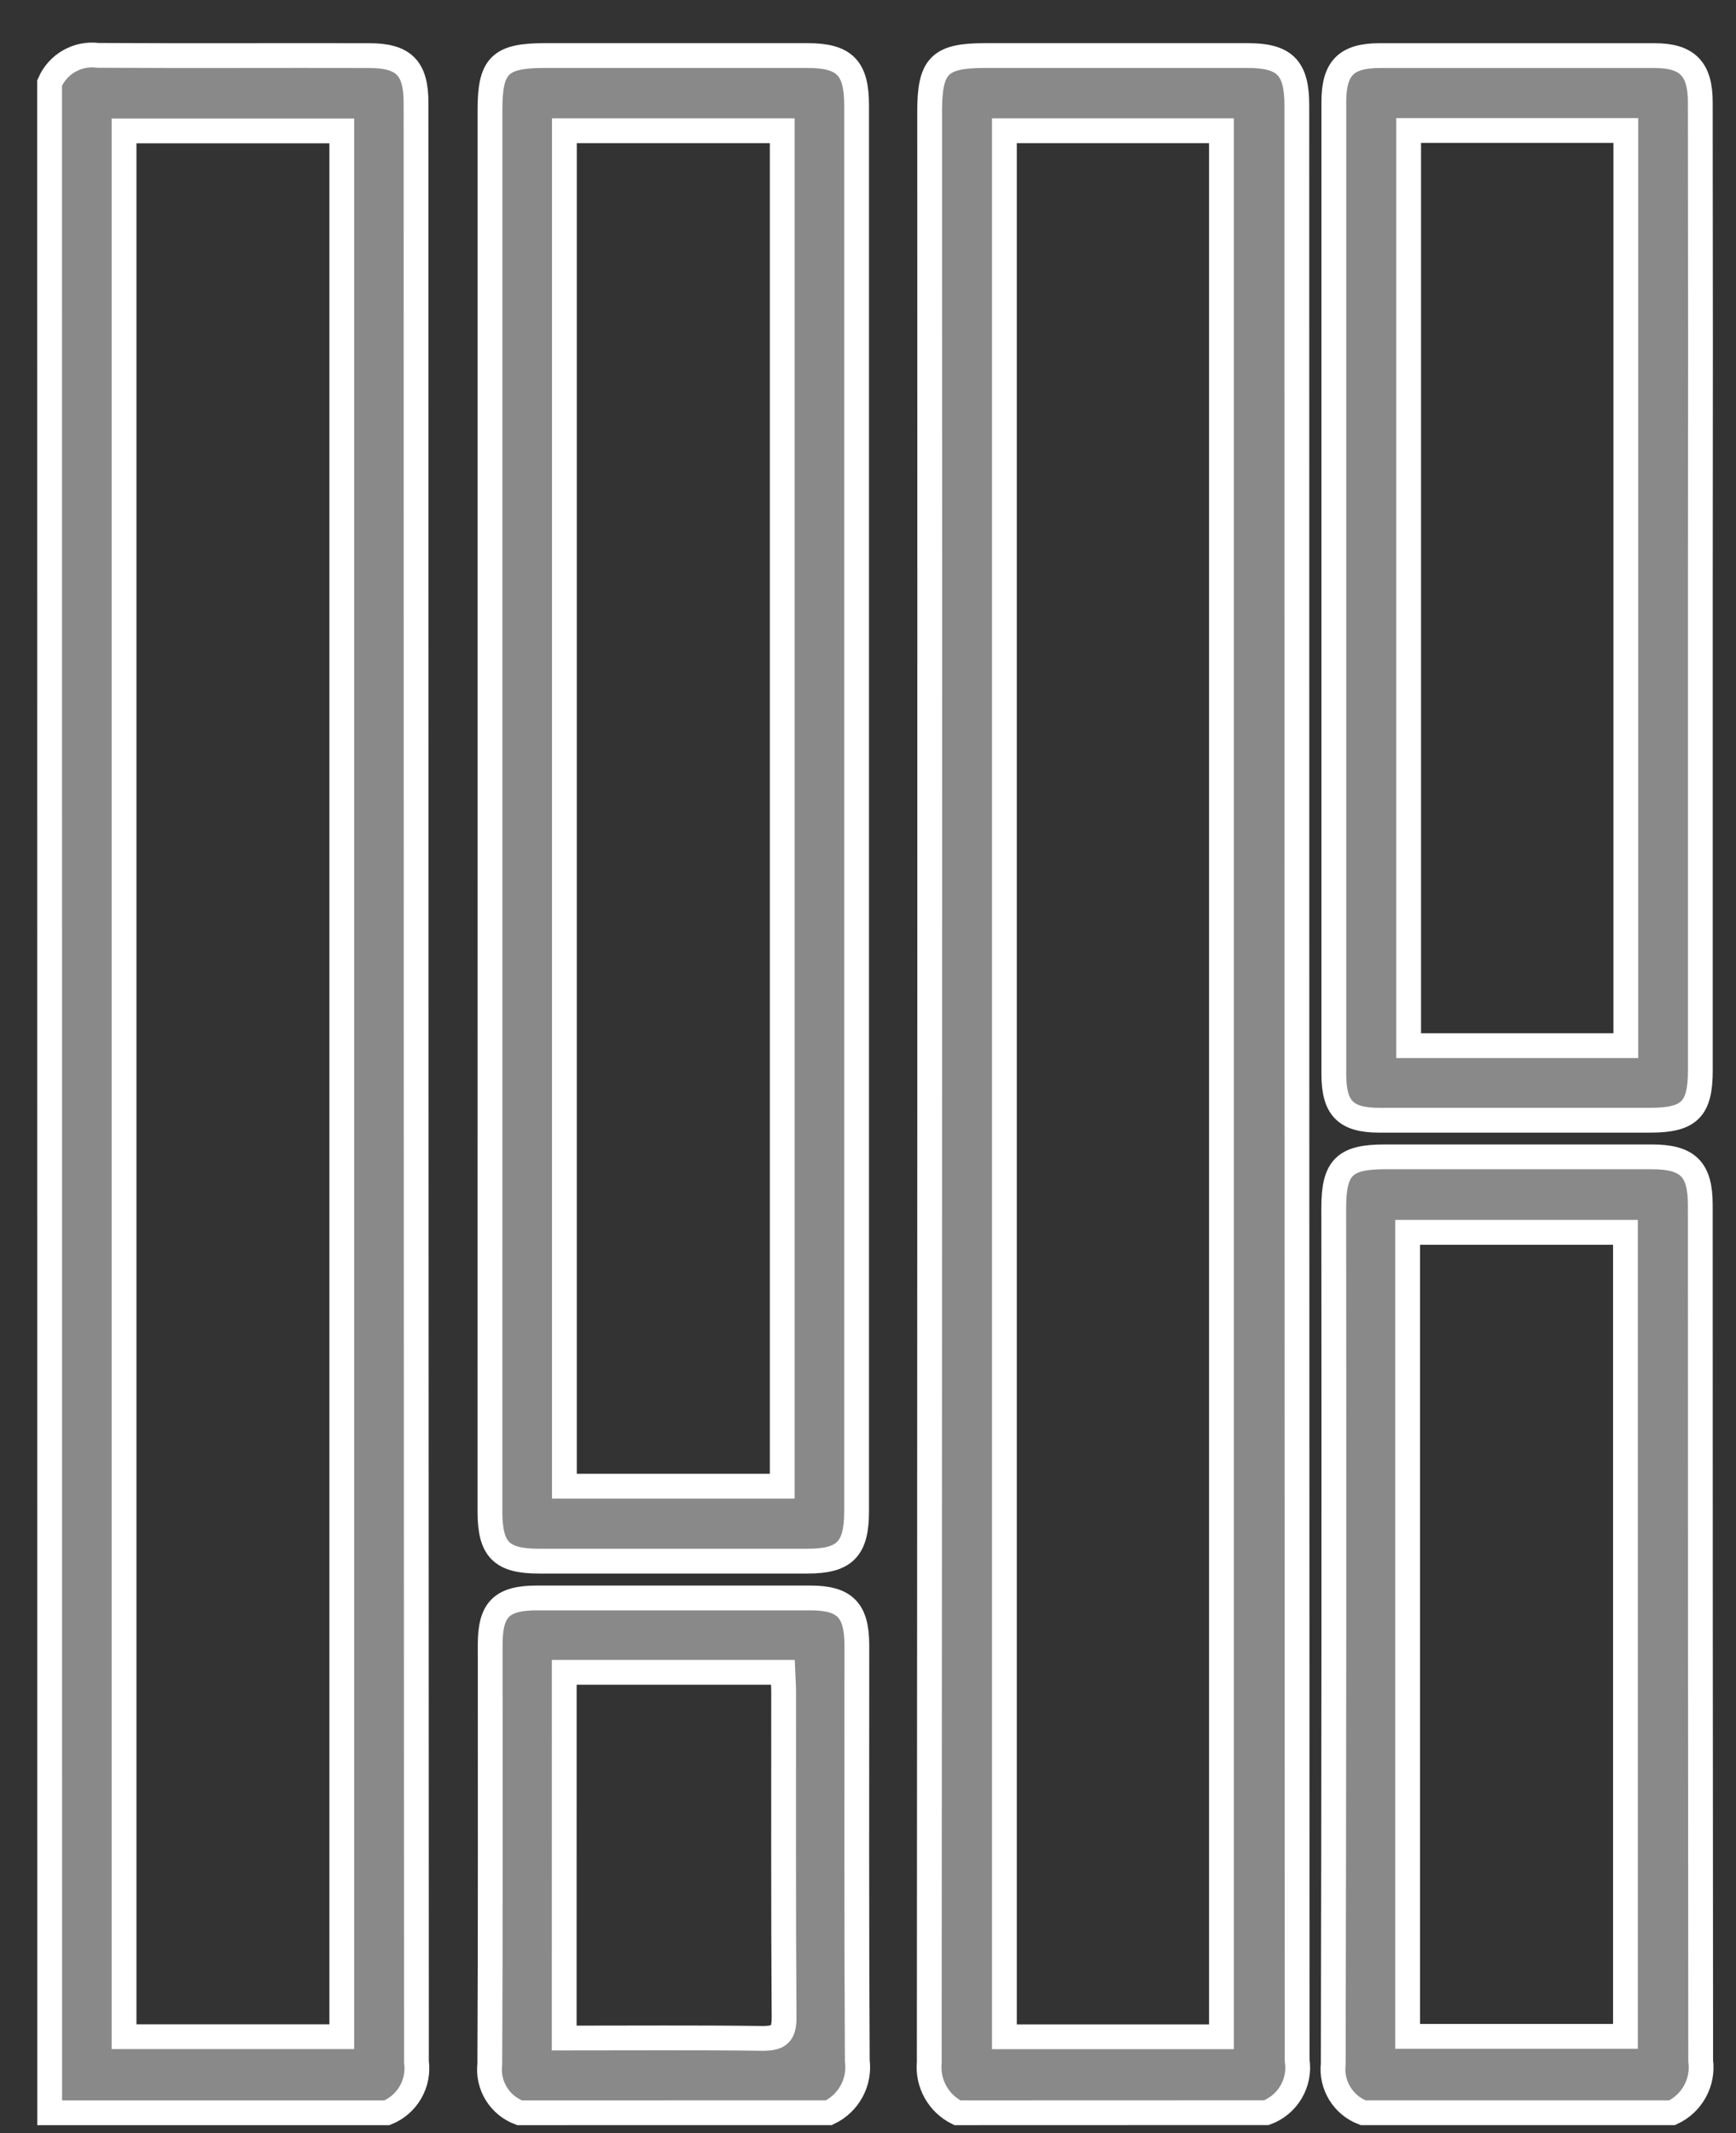 <?xml version="1.0" encoding="UTF-8"?>
<svg width="35px" height="43px" viewBox="0 0 35 43" version="1.1" xmlns="http://www.w3.org/2000/svg" xmlns:xlink="http://www.w3.org/1999/xlink">
    
    <rect x="0" y="0" width="35" height="43" fill="#333333" stroke="none"/>
    
    <title>Installation_of_Finishes-2</title>
    <desc>Created with Sketch.</desc>
    <g id="Page-1" stroke="none" stroke-width="1" fill="none" fill-rule="evenodd">
        <g id="Turnkey" transform="translate(-1671, -307)" fill="#898989" fill-rule="nonzero" stroke="#FFFFFF" stroke-width="0.5">
            <g transform="translate(-8, -16)" id="Installation_of_Finishes-2">
                <g transform="translate(1679.256, 323.328)">
                    <path d="M19.045,42.258 C18.664,42.069 18.439,41.665 18.479,41.242 C18.488,28.133 18.491,15.024 18.487,1.915 C18.487,0.994 18.687,0.792 19.6,0.792 C21.367,0.792 23.134,0.792 24.9,0.792 C25.646,0.792 25.89,1.039 25.89,1.792 C25.89,14.925 25.892,28.061 25.896,41.2 C25.967,41.654 25.708,42.096 25.277,42.256 L19.045,42.258 Z M24.37,40.727 L24.37,2.308 L19.994,2.308 L19.994,40.727 L24.37,40.727 Z" id="Path_8044"></path>
                    <path d="M0.744,1.345 C0.909,0.961 1.308,0.734 1.722,0.788 C3.543,0.799 5.365,0.788 7.186,0.793 C7.886,0.793 8.132,1.043 8.132,1.747 C8.132,14.908 8.135,28.069 8.14,41.23 C8.201,41.668 7.956,42.092 7.546,42.258 L0.746,42.258 L0.744,1.345 Z M6.635,2.311 L2.245,2.311 L2.245,40.725 L6.635,40.725 L6.635,2.311 Z" id="Path_8045"></path>
                    <path d="M27.224,42.257 C26.822,42.104 26.575,41.698 26.624,41.271 C26.637,35.521 26.64,29.771 26.634,24.02 C26.634,23.205 26.849,22.99 27.664,22.99 C29.459,22.99 31.253,22.99 33.047,22.99 C33.774,22.99 34.024,23.238 34.024,23.959 C34.024,29.71 34.027,35.46 34.032,41.21 C34.09,41.647 33.857,42.071 33.457,42.257 L27.224,42.257 Z M28.124,40.718 L32.515,40.718 L32.515,24.512 L28.124,24.512 L28.124,40.718 Z" id="Path_8046"></path>
                    <path d="M10.219,42.258 C9.816,42.109 9.568,41.703 9.619,41.276 C9.634,38.457 9.626,35.638 9.627,32.819 C9.627,32.109 9.86,31.881 10.575,31.881 C12.408,31.881 14.242,31.881 16.075,31.881 C16.775,31.881 17.018,32.122 17.019,32.832 C17.019,35.624 17.012,38.416 17.028,41.208 C17.085,41.645 16.854,42.068 16.456,42.257 L10.219,42.258 Z M11.119,40.752 C12.478,40.752 13.798,40.742 15.119,40.759 C15.452,40.759 15.554,40.672 15.552,40.331 C15.537,38.144 15.544,35.957 15.543,33.771 C15.543,33.641 15.532,33.511 15.527,33.38 L11.12,33.38 L11.119,40.752 Z" id="Path_8047"></path>
                    <path d="M9.623,15.971 C9.623,11.274 9.623,6.576 9.623,1.878 C9.623,0.992 9.823,0.792 10.723,0.792 C12.49,0.792 14.257,0.792 16.023,0.792 C16.77,0.792 17.014,1.038 17.014,1.792 C17.014,11.241 17.014,20.69 17.014,30.139 C17.014,30.896 16.774,31.139 16.03,31.139 C14.223,31.139 12.415,31.139 10.606,31.139 C9.851,31.139 9.622,30.904 9.622,30.139 C9.622,25.418 9.622,20.695 9.623,15.971 Z M11.123,2.308 L11.123,29.628 L15.515,29.628 L15.515,2.308 L11.123,2.308 Z" id="Path_8048"></path>
                    <path d="M34.025,11.53 C34.025,14.769 34.025,18.007 34.025,21.245 C34.025,22.031 33.806,22.251 33.015,22.252 C31.194,22.252 29.374,22.252 27.553,22.252 C26.872,22.252 26.636,22.011 26.636,21.321 C26.636,14.788 26.636,8.257 26.636,1.728 C26.636,1.046 26.885,0.794 27.558,0.793 C29.405,0.793 31.253,0.793 33.101,0.793 C33.764,0.793 34.024,1.061 34.024,1.733 C34.029,4.998 34.029,8.264 34.025,11.53 Z M28.144,2.302 L28.144,20.749 L32.523,20.749 L32.523,2.302 L28.144,2.302 Z" id="Path_8049"></path>
                </g>
            </g>
        </g>
    </g>
</svg>